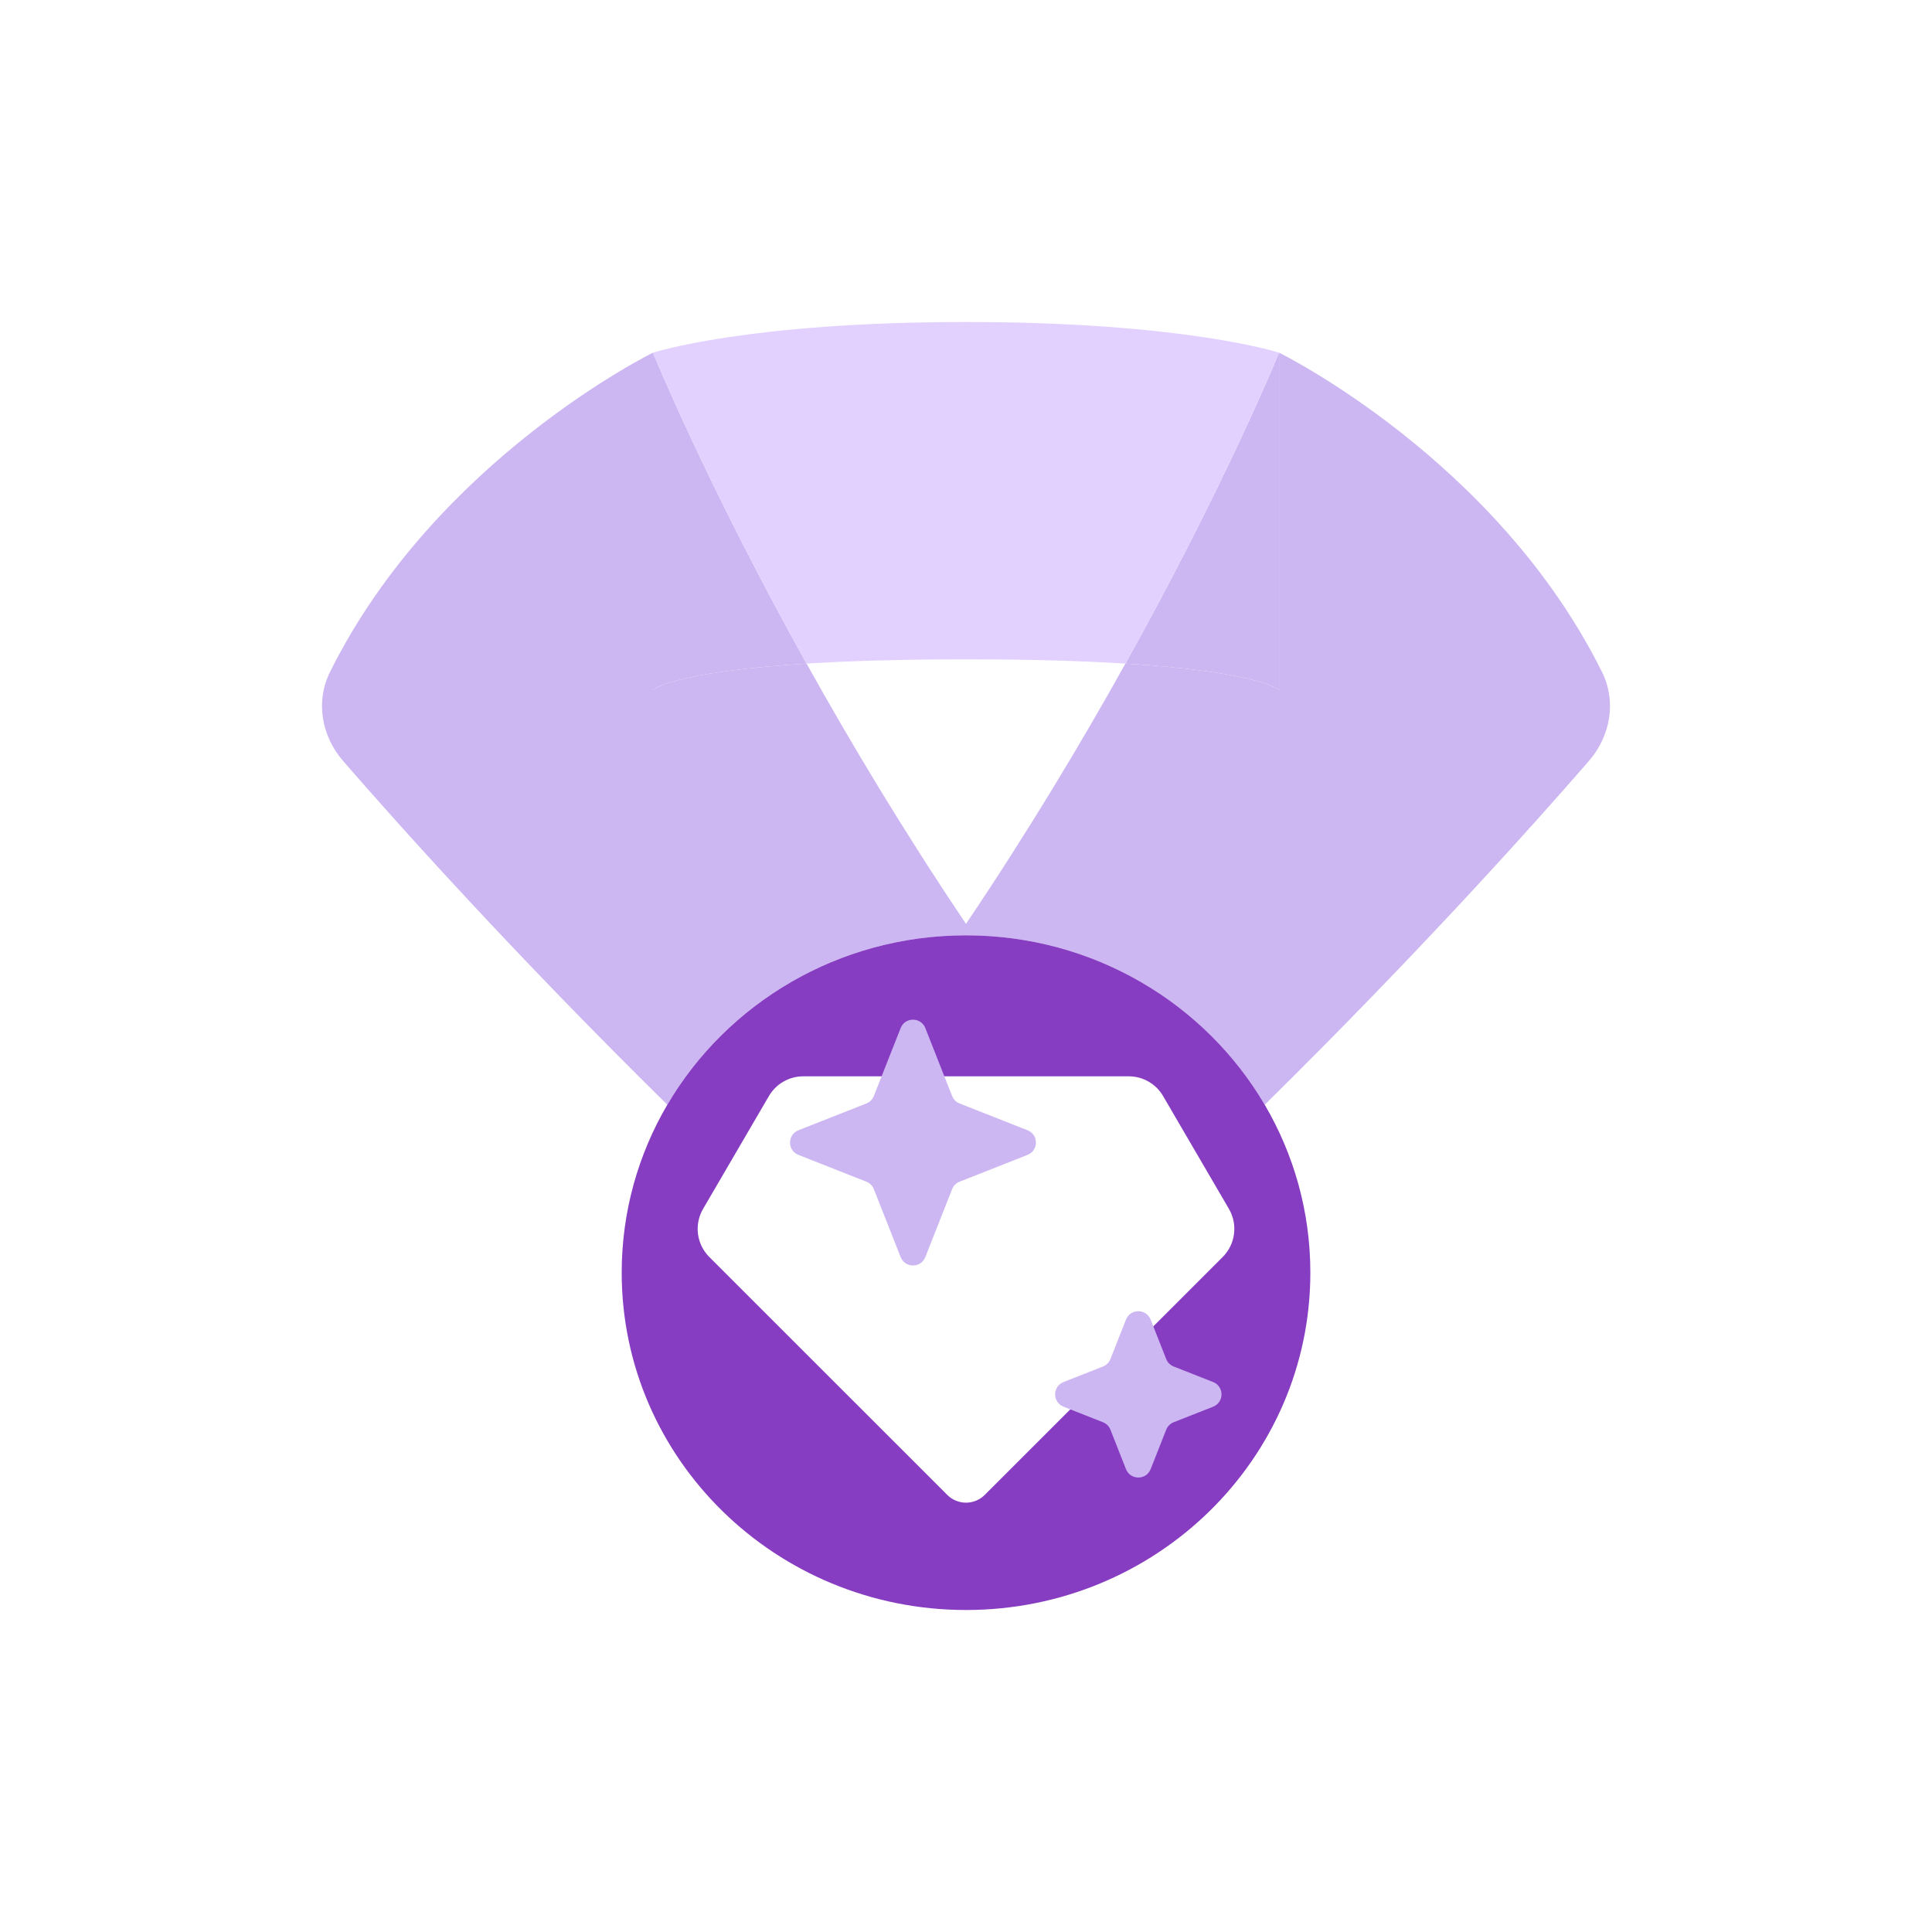 <svg width="120" height="120" viewBox="0 0 120 120" fill="none" xmlns="http://www.w3.org/2000/svg">
<g filter="url(#filter0_d_590_29622)">
<path d="M79.444 16.905V37.857C79.444 37.857 78.303 36.739 69.903 36.216C67.165 41.133 63.856 46.657 60 52.382C56.144 46.657 52.835 41.133 50.097 36.217C41.7 36.74 40.559 37.857 40.559 37.857V16.905C40.559 16.905 27.052 23.52 20.491 36.752C19.586 38.577 19.973 40.726 21.315 42.271C24.682 46.149 31.833 54.149 41.448 63.618C45.139 57.33 52.066 53.095 60.001 53.095C67.936 53.095 74.862 57.329 78.554 63.617C88.168 54.148 95.318 46.149 98.685 42.271C100.027 40.726 100.414 38.577 99.509 36.752C92.948 23.52 79.444 16.905 79.444 16.905Z" fill="#CCB7F2"/>
<path d="M40.559 16.905V37.857C40.559 37.857 41.7 36.74 50.097 36.217C43.835 24.97 40.559 16.905 40.559 16.905Z" fill="#CCB7F2"/>
<path d="M79.444 37.857V16.905C79.444 16.905 76.167 24.97 69.903 36.216C78.303 36.739 79.444 37.857 79.444 37.857Z" fill="#CCB7F2"/>
<path d="M60.001 15C46.392 15 40.559 16.905 40.559 16.905C40.559 16.905 43.835 24.97 50.097 36.217C52.663 36.057 55.906 35.952 60.001 35.952C64.095 35.952 67.338 36.057 69.903 36.216C76.167 24.97 79.444 16.905 79.444 16.905C79.444 16.905 73.611 15 60.001 15Z" fill="#E2D1FF"/>
<path fill-rule="evenodd" clip-rule="evenodd" d="M60.001 95C71.813 95 81.388 85.619 81.388 74.048C81.388 70.25 80.357 66.688 78.554 63.617C74.862 57.329 67.936 53.095 60.001 53.095C52.066 53.095 45.139 57.33 41.448 63.618C39.646 66.689 38.615 70.251 38.615 74.048C38.615 85.619 48.19 95 60.001 95Z" fill="#873DC1"/>
<path d="M76.33 70.085L72.241 63.077C71.799 62.318 70.986 61.852 70.108 61.852H49.892C49.014 61.852 48.202 62.318 47.759 63.077L43.67 70.085C43.105 71.054 43.263 72.282 44.057 73.075L58.836 87.851C59.479 88.494 60.521 88.494 61.164 87.851L75.943 73.075C76.737 72.282 76.895 71.054 76.33 70.085Z" fill="white"/>
<path d="M69.937 76.963C70.211 76.269 71.195 76.269 71.469 76.963L72.435 79.412C72.519 79.624 72.686 79.792 72.899 79.876L75.348 80.841C76.043 81.115 76.043 82.099 75.348 82.373L72.899 83.338C72.686 83.422 72.519 83.59 72.435 83.802L71.469 86.251C71.195 86.945 70.211 86.945 69.937 86.251L68.971 83.802C68.888 83.59 68.72 83.422 68.507 83.338L66.058 82.373C65.364 82.099 65.364 81.115 66.058 80.841L68.507 79.876C68.72 79.792 68.888 79.624 68.971 79.412L69.937 76.963Z" fill="#CCB7F2"/>
<path d="M55.941 58.855C56.215 58.16 57.199 58.16 57.473 58.855L59.137 63.074C59.221 63.286 59.389 63.454 59.601 63.538L63.821 65.202C64.516 65.476 64.516 66.459 63.821 66.733L59.601 68.397C59.389 68.481 59.221 68.649 59.137 68.861L57.473 73.08C57.199 73.775 56.215 73.775 55.941 73.08L54.276 68.861C54.193 68.649 54.025 68.481 53.813 68.397L49.592 66.733C48.897 66.459 48.897 65.476 49.592 65.202L53.813 63.538C54.025 63.454 54.193 63.286 54.276 63.074L55.941 58.855Z" fill="#CCB7F2"/>
</g>
<defs>
<filter id="filter0_d_590_29622" x="0" y="0" width="120" height="120" filterUnits="userSpaceOnUse" color-interpolation-filters="sRGB">
<feFlood flood-opacity="0" result="BackgroundImageFix"/>
<feColorMatrix in="SourceAlpha" type="matrix" values="0 0 0 0 0 0 0 0 0 0 0 0 0 0 0 0 0 0 127 0" result="hardAlpha"/>
<feOffset dy="5"/>
<feGaussianBlur stdDeviation="10"/>
<feComposite in2="hardAlpha" operator="out"/>
<feColorMatrix type="matrix" values="0 0 0 0 0.529 0 0 0 0 0.239 0 0 0 0 0.757 0 0 0 1 0"/>
<feBlend mode="normal" in2="BackgroundImageFix" result="effect1_dropShadow_590_29622"/>
<feBlend mode="normal" in="SourceGraphic" in2="effect1_dropShadow_590_29622" result="shape"/>
</filter>
</defs>
</svg>

